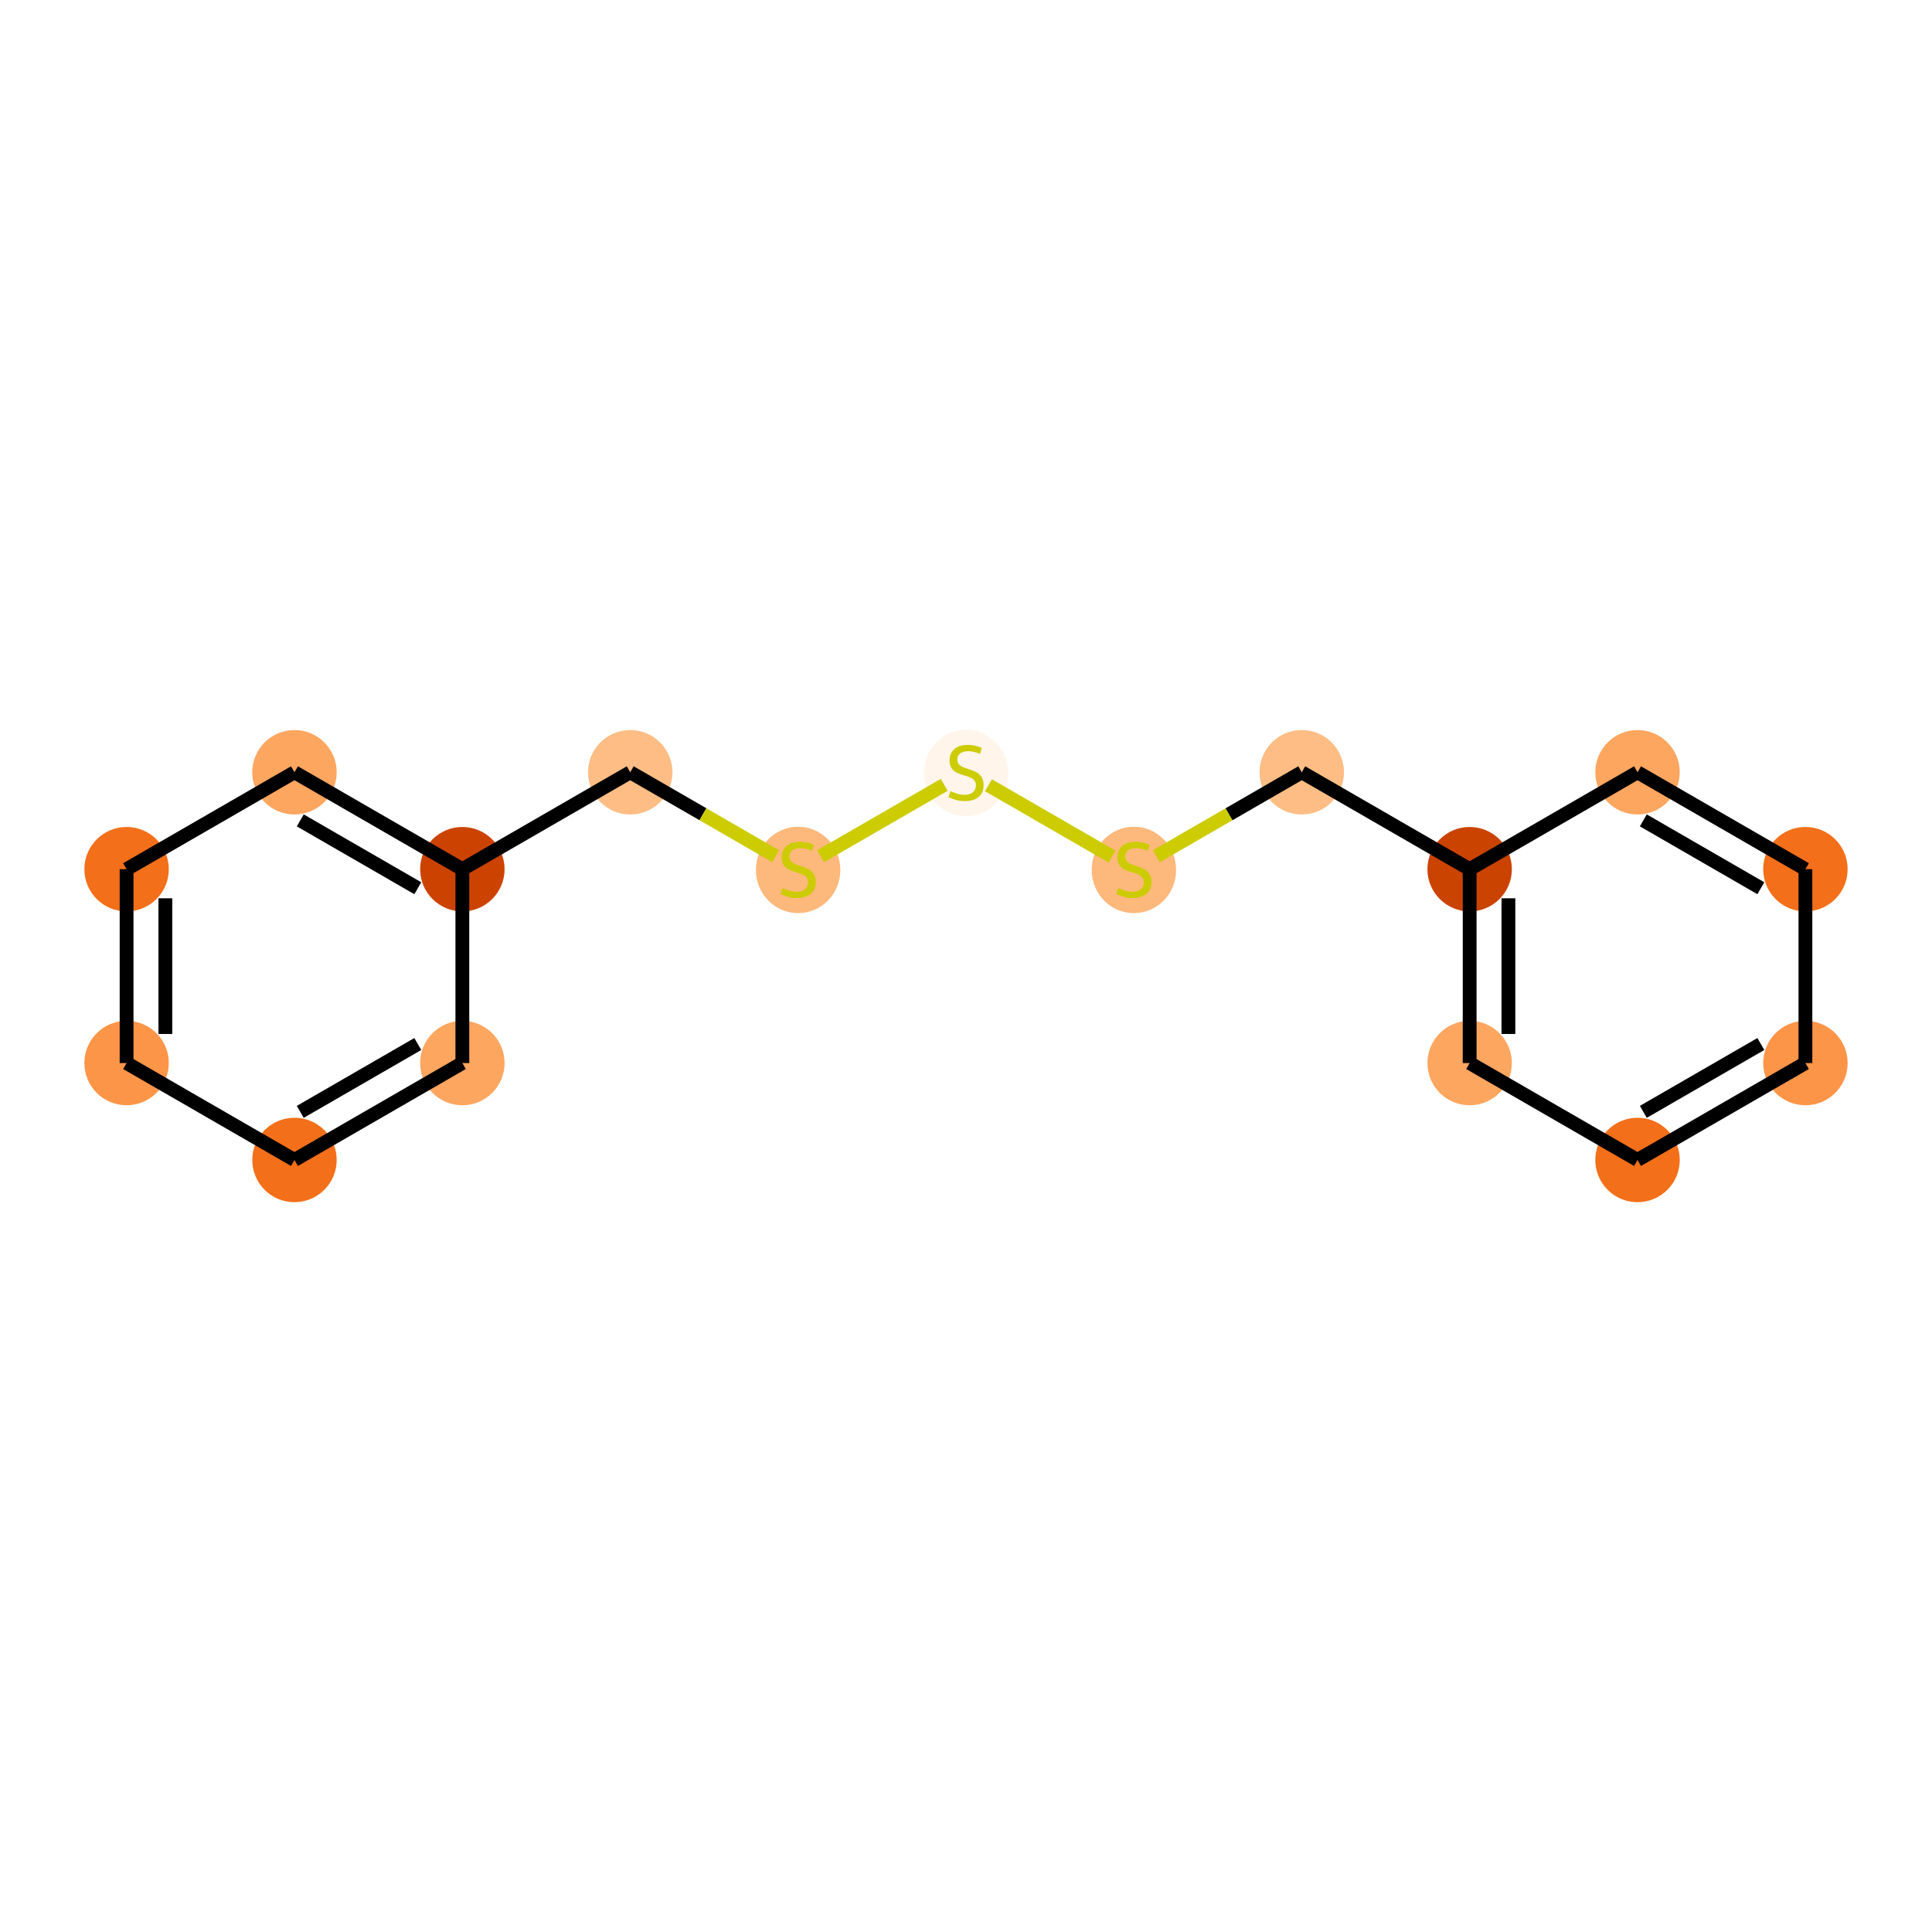 <?xml version='1.0' encoding='iso-8859-1'?>
<svg version='1.1' baseProfile='full'
              xmlns='http://www.w3.org/2000/svg'
                      xmlns:rdkit='http://www.rdkit.org/xml'
                      xmlns:xlink='http://www.w3.org/1999/xlink'
                  xml:space='preserve'
width='280px' height='280px' viewBox='0 0 280 280'>
<!-- END OF HEADER -->
<rect style='opacity:1.0;fill:#FFFFFF;stroke:none' width='280' height='280' x='0' y='0'> </rect>
<ellipse cx='18.346' cy='154.065' rx='5.619' ry='5.619'  style='fill:#FD9548;fill-rule:evenodd;stroke:#FD9548;stroke-width:1.0px;stroke-linecap:butt;stroke-linejoin:miter;stroke-opacity:1' />
<ellipse cx='18.346' cy='125.97' rx='5.619' ry='5.619'  style='fill:#F36F19;fill-rule:evenodd;stroke:#F36F19;stroke-width:1.0px;stroke-linecap:butt;stroke-linejoin:miter;stroke-opacity:1' />
<ellipse cx='42.677' cy='111.923' rx='5.619' ry='5.619'  style='fill:#FDA660;fill-rule:evenodd;stroke:#FDA660;stroke-width:1.0px;stroke-linecap:butt;stroke-linejoin:miter;stroke-opacity:1' />
<ellipse cx='67.008' cy='125.97' rx='5.619' ry='5.619'  style='fill:#CC4301;fill-rule:evenodd;stroke:#CC4301;stroke-width:1.0px;stroke-linecap:butt;stroke-linejoin:miter;stroke-opacity:1' />
<ellipse cx='91.338' cy='111.923' rx='5.619' ry='5.619'  style='fill:#FDBD84;fill-rule:evenodd;stroke:#FDBD84;stroke-width:1.0px;stroke-linecap:butt;stroke-linejoin:miter;stroke-opacity:1' />
<ellipse cx='115.669' cy='126.077' rx='5.619' ry='5.761'  style='fill:#FDB87B;fill-rule:evenodd;stroke:#FDB87B;stroke-width:1.0px;stroke-linecap:butt;stroke-linejoin:miter;stroke-opacity:1' />
<ellipse cx='140' cy='112.03' rx='5.619' ry='5.761'  style='fill:#FFF5EB;fill-rule:evenodd;stroke:#FFF5EB;stroke-width:1.0px;stroke-linecap:butt;stroke-linejoin:miter;stroke-opacity:1' />
<ellipse cx='164.331' cy='126.077' rx='5.619' ry='5.761'  style='fill:#FDB87B;fill-rule:evenodd;stroke:#FDB87B;stroke-width:1.0px;stroke-linecap:butt;stroke-linejoin:miter;stroke-opacity:1' />
<ellipse cx='188.662' cy='111.923' rx='5.619' ry='5.619'  style='fill:#FDBD84;fill-rule:evenodd;stroke:#FDBD84;stroke-width:1.0px;stroke-linecap:butt;stroke-linejoin:miter;stroke-opacity:1' />
<ellipse cx='212.992' cy='125.97' rx='5.619' ry='5.619'  style='fill:#CB4301;fill-rule:evenodd;stroke:#CB4301;stroke-width:1.0px;stroke-linecap:butt;stroke-linejoin:miter;stroke-opacity:1' />
<ellipse cx='212.992' cy='154.065' rx='5.619' ry='5.619'  style='fill:#FDA660;fill-rule:evenodd;stroke:#FDA660;stroke-width:1.0px;stroke-linecap:butt;stroke-linejoin:miter;stroke-opacity:1' />
<ellipse cx='237.323' cy='168.112' rx='5.619' ry='5.619'  style='fill:#F36F19;fill-rule:evenodd;stroke:#F36F19;stroke-width:1.0px;stroke-linecap:butt;stroke-linejoin:miter;stroke-opacity:1' />
<ellipse cx='261.654' cy='154.065' rx='5.619' ry='5.619'  style='fill:#FD9548;fill-rule:evenodd;stroke:#FD9548;stroke-width:1.0px;stroke-linecap:butt;stroke-linejoin:miter;stroke-opacity:1' />
<ellipse cx='261.654' cy='125.97' rx='5.619' ry='5.619'  style='fill:#F36F19;fill-rule:evenodd;stroke:#F36F19;stroke-width:1.0px;stroke-linecap:butt;stroke-linejoin:miter;stroke-opacity:1' />
<ellipse cx='237.323' cy='111.923' rx='5.619' ry='5.619'  style='fill:#FDA660;fill-rule:evenodd;stroke:#FDA660;stroke-width:1.0px;stroke-linecap:butt;stroke-linejoin:miter;stroke-opacity:1' />
<ellipse cx='67.008' cy='154.065' rx='5.619' ry='5.619'  style='fill:#FDA660;fill-rule:evenodd;stroke:#FDA660;stroke-width:1.0px;stroke-linecap:butt;stroke-linejoin:miter;stroke-opacity:1' />
<ellipse cx='42.677' cy='168.112' rx='5.619' ry='5.619'  style='fill:#F36F19;fill-rule:evenodd;stroke:#F36F19;stroke-width:1.0px;stroke-linecap:butt;stroke-linejoin:miter;stroke-opacity:1' />
<path class='bond-0 atom-0 atom-1' d='M 18.346,154.065 L 18.346,125.97' style='fill:none;fill-rule:evenodd;stroke:#000000;stroke-width:2.0px;stroke-linecap:butt;stroke-linejoin:miter;stroke-opacity:1' />
<path class='bond-0 atom-0 atom-1' d='M 23.965,149.851 L 23.965,130.185' style='fill:none;fill-rule:evenodd;stroke:#000000;stroke-width:2.0px;stroke-linecap:butt;stroke-linejoin:miter;stroke-opacity:1' />
<path class='bond-16 atom-16 atom-0' d='M 42.677,168.112 L 18.346,154.065' style='fill:none;fill-rule:evenodd;stroke:#000000;stroke-width:2.0px;stroke-linecap:butt;stroke-linejoin:miter;stroke-opacity:1' />
<path class='bond-1 atom-1 atom-2' d='M 18.346,125.97 L 42.677,111.923' style='fill:none;fill-rule:evenodd;stroke:#000000;stroke-width:2.0px;stroke-linecap:butt;stroke-linejoin:miter;stroke-opacity:1' />
<path class='bond-2 atom-2 atom-3' d='M 42.677,111.923 L 67.008,125.97' style='fill:none;fill-rule:evenodd;stroke:#000000;stroke-width:2.0px;stroke-linecap:butt;stroke-linejoin:miter;stroke-opacity:1' />
<path class='bond-2 atom-2 atom-3' d='M 43.517,118.896 L 60.549,128.729' style='fill:none;fill-rule:evenodd;stroke:#000000;stroke-width:2.0px;stroke-linecap:butt;stroke-linejoin:miter;stroke-opacity:1' />
<path class='bond-3 atom-3 atom-4' d='M 67.008,125.97 L 91.338,111.923' style='fill:none;fill-rule:evenodd;stroke:#000000;stroke-width:2.0px;stroke-linecap:butt;stroke-linejoin:miter;stroke-opacity:1' />
<path class='bond-14 atom-3 atom-15' d='M 67.008,125.97 L 67.008,154.065' style='fill:none;fill-rule:evenodd;stroke:#000000;stroke-width:2.0px;stroke-linecap:butt;stroke-linejoin:miter;stroke-opacity:1' />
<path class='bond-4 atom-4 atom-5' d='M 91.338,111.923 L 101.877,118.007' style='fill:none;fill-rule:evenodd;stroke:#000000;stroke-width:2.0px;stroke-linecap:butt;stroke-linejoin:miter;stroke-opacity:1' />
<path class='bond-4 atom-4 atom-5' d='M 101.877,118.007 L 112.416,124.092' style='fill:none;fill-rule:evenodd;stroke:#CCCC00;stroke-width:2.0px;stroke-linecap:butt;stroke-linejoin:miter;stroke-opacity:1' />
<path class='bond-5 atom-5 atom-6' d='M 118.923,124.092 L 136.841,113.747' style='fill:none;fill-rule:evenodd;stroke:#CCCC00;stroke-width:2.0px;stroke-linecap:butt;stroke-linejoin:miter;stroke-opacity:1' />
<path class='bond-6 atom-6 atom-7' d='M 143.253,113.801 L 161.171,124.146' style='fill:none;fill-rule:evenodd;stroke:#CCCC00;stroke-width:2.0px;stroke-linecap:butt;stroke-linejoin:miter;stroke-opacity:1' />
<path class='bond-7 atom-7 atom-8' d='M 167.584,124.092 L 178.123,118.007' style='fill:none;fill-rule:evenodd;stroke:#CCCC00;stroke-width:2.0px;stroke-linecap:butt;stroke-linejoin:miter;stroke-opacity:1' />
<path class='bond-7 atom-7 atom-8' d='M 178.123,118.007 L 188.662,111.923' style='fill:none;fill-rule:evenodd;stroke:#000000;stroke-width:2.0px;stroke-linecap:butt;stroke-linejoin:miter;stroke-opacity:1' />
<path class='bond-8 atom-8 atom-9' d='M 188.662,111.923 L 212.992,125.97' style='fill:none;fill-rule:evenodd;stroke:#000000;stroke-width:2.0px;stroke-linecap:butt;stroke-linejoin:miter;stroke-opacity:1' />
<path class='bond-9 atom-9 atom-10' d='M 212.992,125.97 L 212.992,154.065' style='fill:none;fill-rule:evenodd;stroke:#000000;stroke-width:2.0px;stroke-linecap:butt;stroke-linejoin:miter;stroke-opacity:1' />
<path class='bond-9 atom-9 atom-10' d='M 218.611,130.185 L 218.611,149.851' style='fill:none;fill-rule:evenodd;stroke:#000000;stroke-width:2.0px;stroke-linecap:butt;stroke-linejoin:miter;stroke-opacity:1' />
<path class='bond-17 atom-14 atom-9' d='M 237.323,111.923 L 212.992,125.97' style='fill:none;fill-rule:evenodd;stroke:#000000;stroke-width:2.0px;stroke-linecap:butt;stroke-linejoin:miter;stroke-opacity:1' />
<path class='bond-10 atom-10 atom-11' d='M 212.992,154.065 L 237.323,168.112' style='fill:none;fill-rule:evenodd;stroke:#000000;stroke-width:2.0px;stroke-linecap:butt;stroke-linejoin:miter;stroke-opacity:1' />
<path class='bond-11 atom-11 atom-12' d='M 237.323,168.112 L 261.654,154.065' style='fill:none;fill-rule:evenodd;stroke:#000000;stroke-width:2.0px;stroke-linecap:butt;stroke-linejoin:miter;stroke-opacity:1' />
<path class='bond-11 atom-11 atom-12' d='M 238.163,161.139 L 255.195,151.306' style='fill:none;fill-rule:evenodd;stroke:#000000;stroke-width:2.0px;stroke-linecap:butt;stroke-linejoin:miter;stroke-opacity:1' />
<path class='bond-12 atom-12 atom-13' d='M 261.654,154.065 L 261.654,125.97' style='fill:none;fill-rule:evenodd;stroke:#000000;stroke-width:2.0px;stroke-linecap:butt;stroke-linejoin:miter;stroke-opacity:1' />
<path class='bond-13 atom-13 atom-14' d='M 261.654,125.97 L 237.323,111.923' style='fill:none;fill-rule:evenodd;stroke:#000000;stroke-width:2.0px;stroke-linecap:butt;stroke-linejoin:miter;stroke-opacity:1' />
<path class='bond-13 atom-13 atom-14' d='M 255.195,128.729 L 238.163,118.896' style='fill:none;fill-rule:evenodd;stroke:#000000;stroke-width:2.0px;stroke-linecap:butt;stroke-linejoin:miter;stroke-opacity:1' />
<path class='bond-15 atom-15 atom-16' d='M 67.008,154.065 L 42.677,168.112' style='fill:none;fill-rule:evenodd;stroke:#000000;stroke-width:2.0px;stroke-linecap:butt;stroke-linejoin:miter;stroke-opacity:1' />
<path class='bond-15 atom-15 atom-16' d='M 60.549,151.306 L 43.517,161.139' style='fill:none;fill-rule:evenodd;stroke:#000000;stroke-width:2.0px;stroke-linecap:butt;stroke-linejoin:miter;stroke-opacity:1' />
<path  class='atom-5' d='M 113.422 128.701
Q 113.512 128.735, 113.882 128.892
Q 114.253 129.05, 114.658 129.151
Q 115.074 129.241, 115.478 129.241
Q 116.231 129.241, 116.669 128.881
Q 117.108 128.51, 117.108 127.87
Q 117.108 127.431, 116.883 127.162
Q 116.669 126.892, 116.332 126.746
Q 115.995 126.6, 115.433 126.431
Q 114.725 126.218, 114.298 126.015
Q 113.882 125.813, 113.579 125.386
Q 113.287 124.959, 113.287 124.24
Q 113.287 123.24, 113.961 122.621
Q 114.647 122.003, 115.995 122.003
Q 116.917 122.003, 117.962 122.442
L 117.703 123.307
Q 116.748 122.914, 116.029 122.914
Q 115.253 122.914, 114.826 123.24
Q 114.399 123.554, 114.411 124.105
Q 114.411 124.532, 114.624 124.79
Q 114.849 125.049, 115.164 125.195
Q 115.489 125.341, 116.029 125.51
Q 116.748 125.734, 117.175 125.959
Q 117.602 126.184, 117.906 126.645
Q 118.22 127.094, 118.22 127.87
Q 118.22 128.971, 117.479 129.566
Q 116.748 130.151, 115.523 130.151
Q 114.815 130.151, 114.276 129.994
Q 113.748 129.847, 113.118 129.589
L 113.422 128.701
' fill='#CCCC00'/>
<path  class='atom-6' d='M 137.752 114.654
Q 137.842 114.687, 138.213 114.845
Q 138.584 115.002, 138.989 115.103
Q 139.404 115.193, 139.809 115.193
Q 140.562 115.193, 141 114.834
Q 141.438 114.463, 141.438 113.822
Q 141.438 113.384, 141.214 113.114
Q 141 112.844, 140.663 112.698
Q 140.326 112.552, 139.764 112.384
Q 139.056 112.17, 138.629 111.968
Q 138.213 111.766, 137.91 111.339
Q 137.618 110.912, 137.618 110.192
Q 137.618 109.192, 138.292 108.574
Q 138.977 107.956, 140.326 107.956
Q 141.247 107.956, 142.293 108.394
L 142.034 109.26
Q 141.079 108.866, 140.36 108.866
Q 139.584 108.866, 139.157 109.192
Q 138.73 109.507, 138.741 110.057
Q 138.741 110.485, 138.955 110.743
Q 139.18 111.001, 139.494 111.148
Q 139.82 111.294, 140.36 111.462
Q 141.079 111.687, 141.506 111.912
Q 141.933 112.136, 142.236 112.597
Q 142.551 113.047, 142.551 113.822
Q 142.551 114.923, 141.809 115.519
Q 141.079 116.103, 139.854 116.103
Q 139.146 116.103, 138.607 115.946
Q 138.078 115.8, 137.449 115.542
L 137.752 114.654
' fill='#CCCC00'/>
<path  class='atom-7' d='M 162.083 128.701
Q 162.173 128.735, 162.544 128.892
Q 162.915 129.05, 163.319 129.151
Q 163.735 129.241, 164.14 129.241
Q 164.893 129.241, 165.331 128.881
Q 165.769 128.51, 165.769 127.87
Q 165.769 127.431, 165.544 127.162
Q 165.331 126.892, 164.994 126.746
Q 164.657 126.6, 164.095 126.431
Q 163.387 126.218, 162.96 126.015
Q 162.544 125.813, 162.241 125.386
Q 161.948 124.959, 161.948 124.24
Q 161.948 123.24, 162.623 122.621
Q 163.308 122.003, 164.657 122.003
Q 165.578 122.003, 166.623 122.442
L 166.365 123.307
Q 165.41 122.914, 164.69 122.914
Q 163.915 122.914, 163.488 123.24
Q 163.061 123.554, 163.072 124.105
Q 163.072 124.532, 163.286 124.79
Q 163.51 125.049, 163.825 125.195
Q 164.151 125.341, 164.69 125.51
Q 165.41 125.734, 165.837 125.959
Q 166.264 126.184, 166.567 126.645
Q 166.882 127.094, 166.882 127.87
Q 166.882 128.971, 166.14 129.566
Q 165.41 130.151, 164.185 130.151
Q 163.477 130.151, 162.937 129.994
Q 162.409 129.847, 161.78 129.589
L 162.083 128.701
' fill='#CCCC00'/>
</svg>
